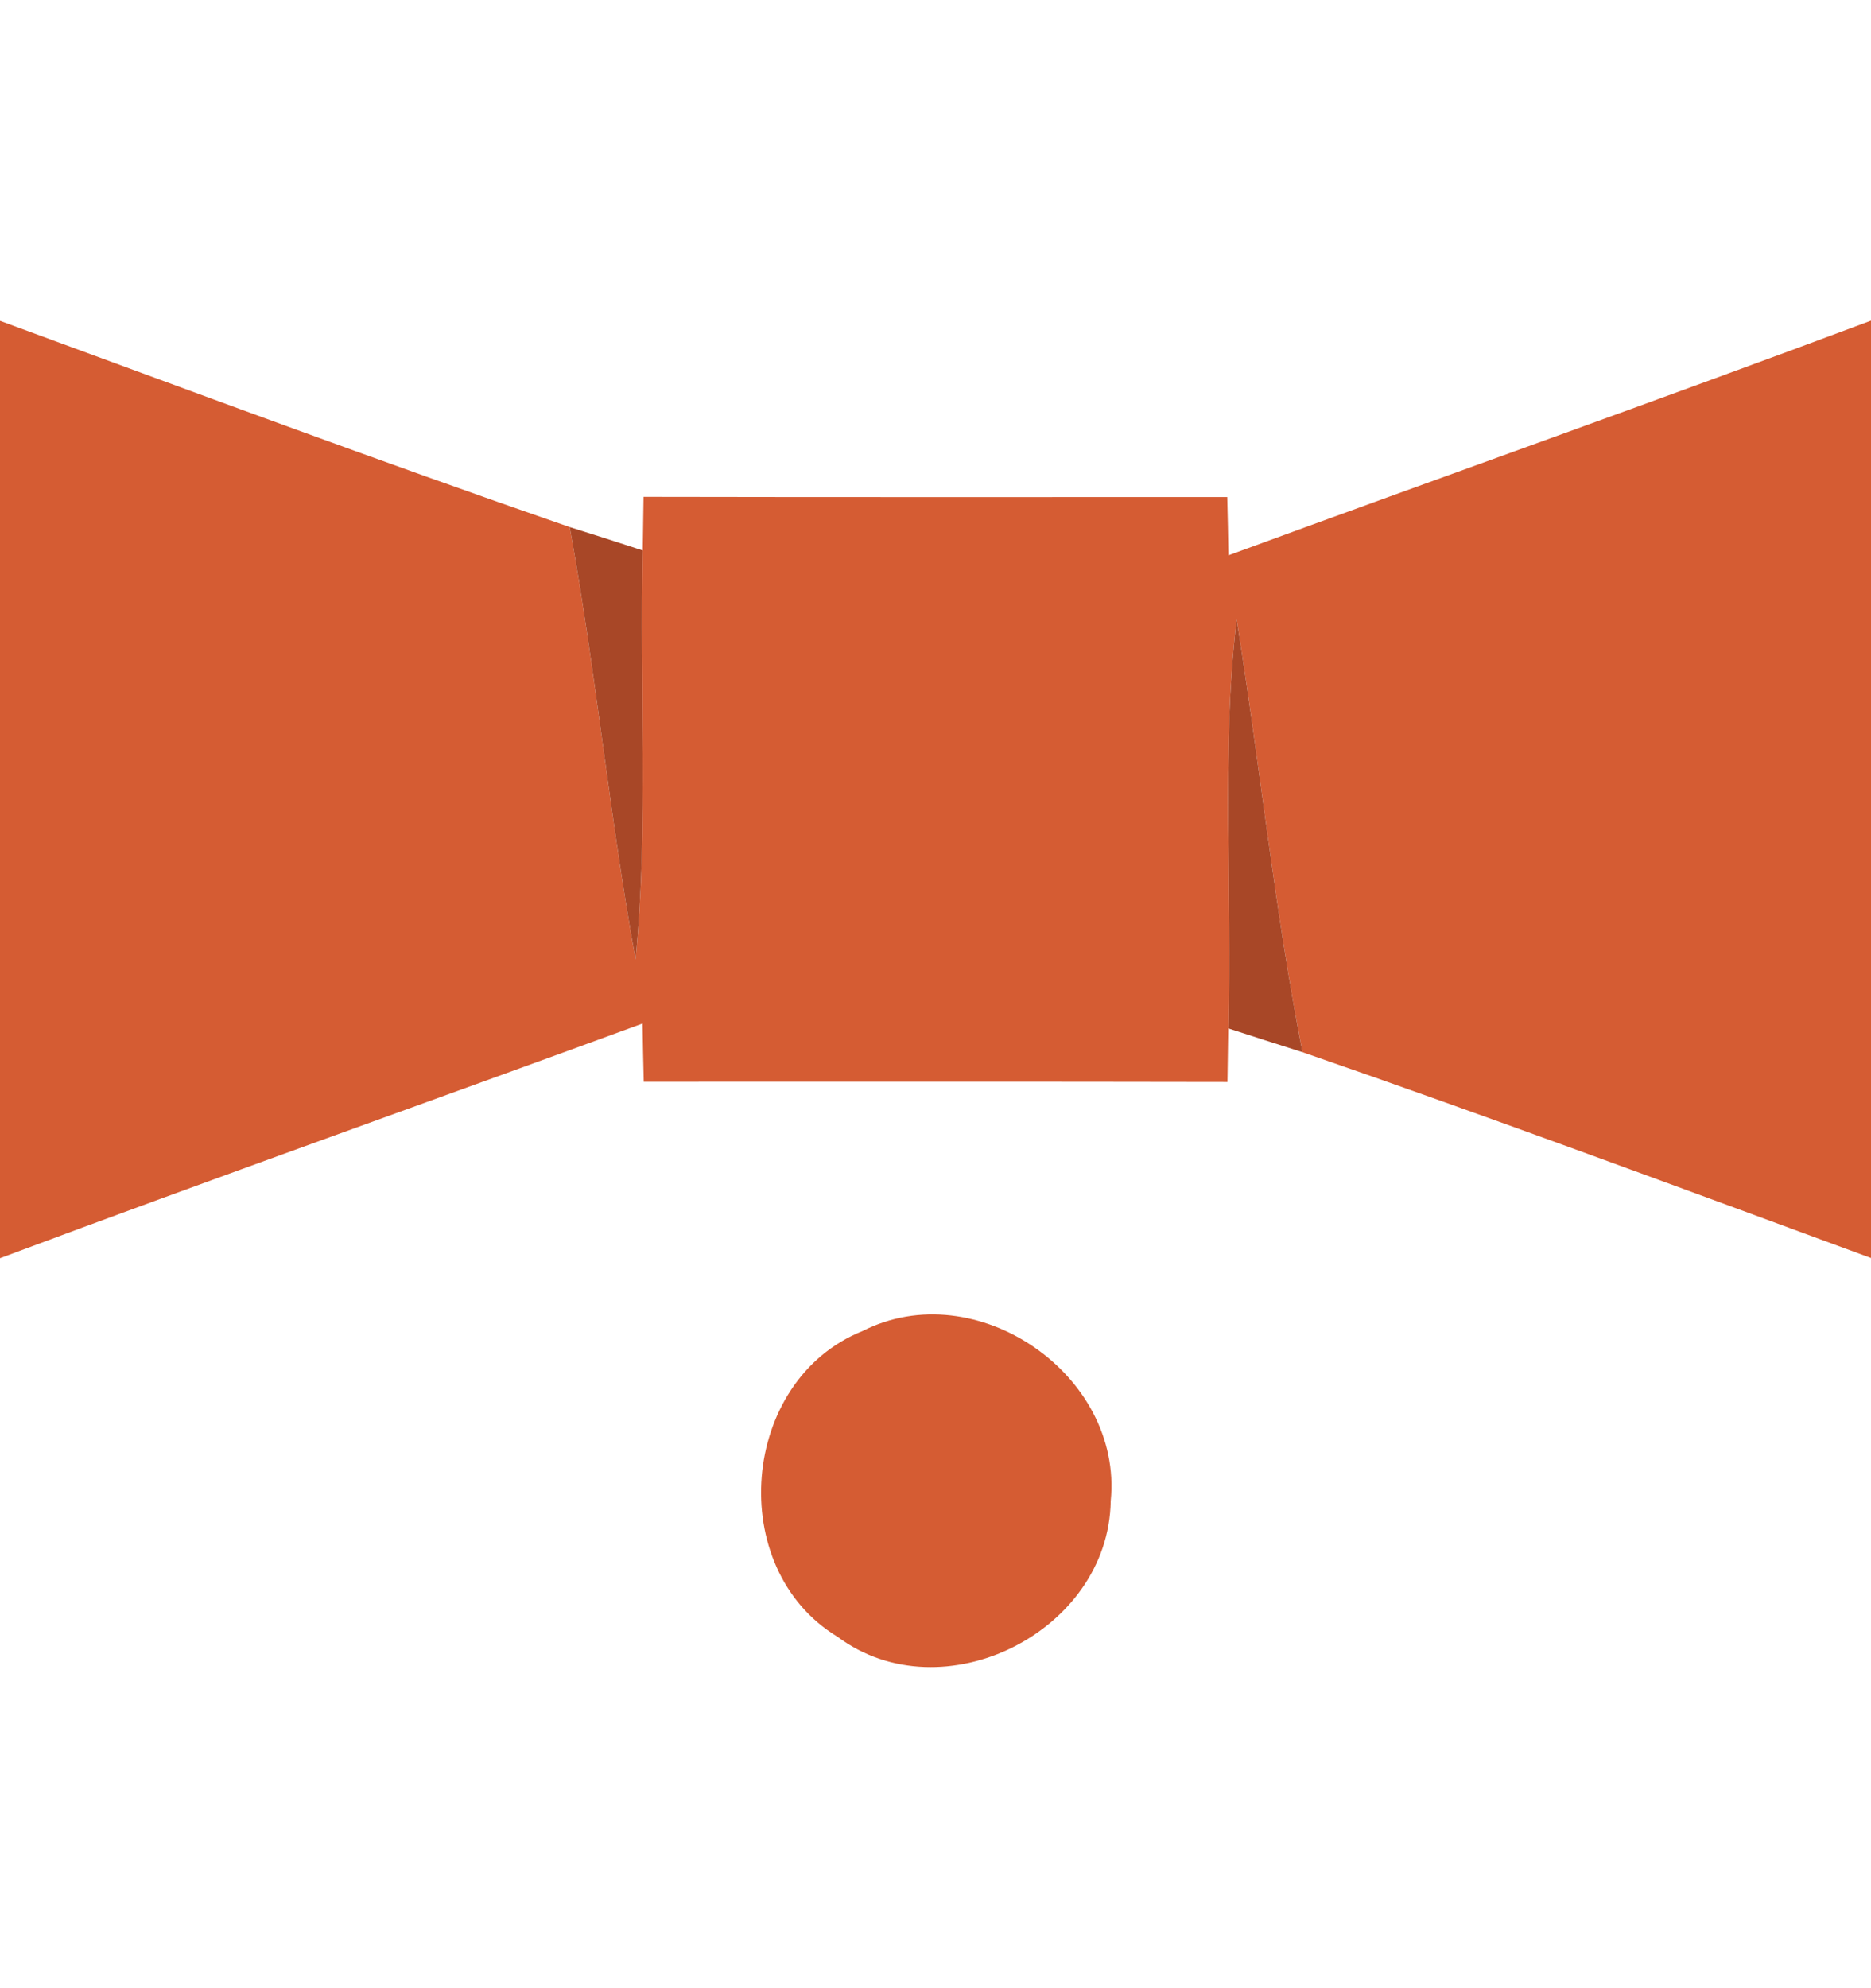 <?xml version="1.0" encoding="UTF-8" ?>
<!DOCTYPE svg PUBLIC "-//W3C//DTD SVG 1.1//EN" "http://www.w3.org/Graphics/SVG/1.1/DTD/svg11.dtd">
<svg width="96pt" height="102pt" viewBox="0 0 96 102" version="1.1" xmlns="http://www.w3.org/2000/svg">
<g id="#d55c33ff">
<path fill="#d55c33" opacity="1.00" d=" M 0.00 16.46 C 9.72 20.03 19.43 23.65 29.23 27.04 C 30.57 34.40 31.27 41.86 32.61 49.22 C 33.29 42.24 32.81 35.23 32.98 28.24 C 32.99 27.55 33.01 26.18 33.02 25.49 C 43.01 25.51 52.99 25.50 62.97 25.50 C 62.99 26.25 63.02 27.74 63.03 28.49 C 74.01 24.46 85.04 20.55 96.00 16.45 L 96.00 64.54 C 86.30 60.97 76.60 57.36 66.83 53.98 C 65.39 46.63 64.64 39.17 63.45 31.78 C 62.64 38.74 63.22 45.77 63.02 52.76 C 63.01 53.45 62.99 54.82 62.98 55.51 C 52.99 55.49 43.01 55.50 33.03 55.50 C 33.01 54.76 32.98 53.26 32.97 52.51 C 21.98 56.54 10.96 60.45 0.00 64.55 L 0.00 16.46 Z" />
<path fill="#d55c33" opacity="1.00" d=" M 44.25 68.29 C 50.08 65.32 57.64 70.53 56.99 77.01 C 56.89 83.71 48.37 87.99 42.97 83.97 C 37.18 80.46 37.97 70.81 44.25 68.29 Z" />
</g>
<g id="#a64423fa">
<path fill="#a64423" opacity="0.98" d=" M 29.23 27.04 C 30.48 27.43 31.73 27.83 32.98 28.24 C 32.81 35.23 33.29 42.24 32.61 49.22 C 31.27 41.86 30.57 34.40 29.23 27.04 Z" />
<path fill="#a64423" opacity="0.98" d=" M 63.02 52.76 C 63.22 45.77 62.64 38.74 63.45 31.78 C 64.64 39.17 65.39 46.63 66.83 53.98 C 65.56 53.58 64.29 53.17 63.02 52.76 Z" />
</g>
</svg>
